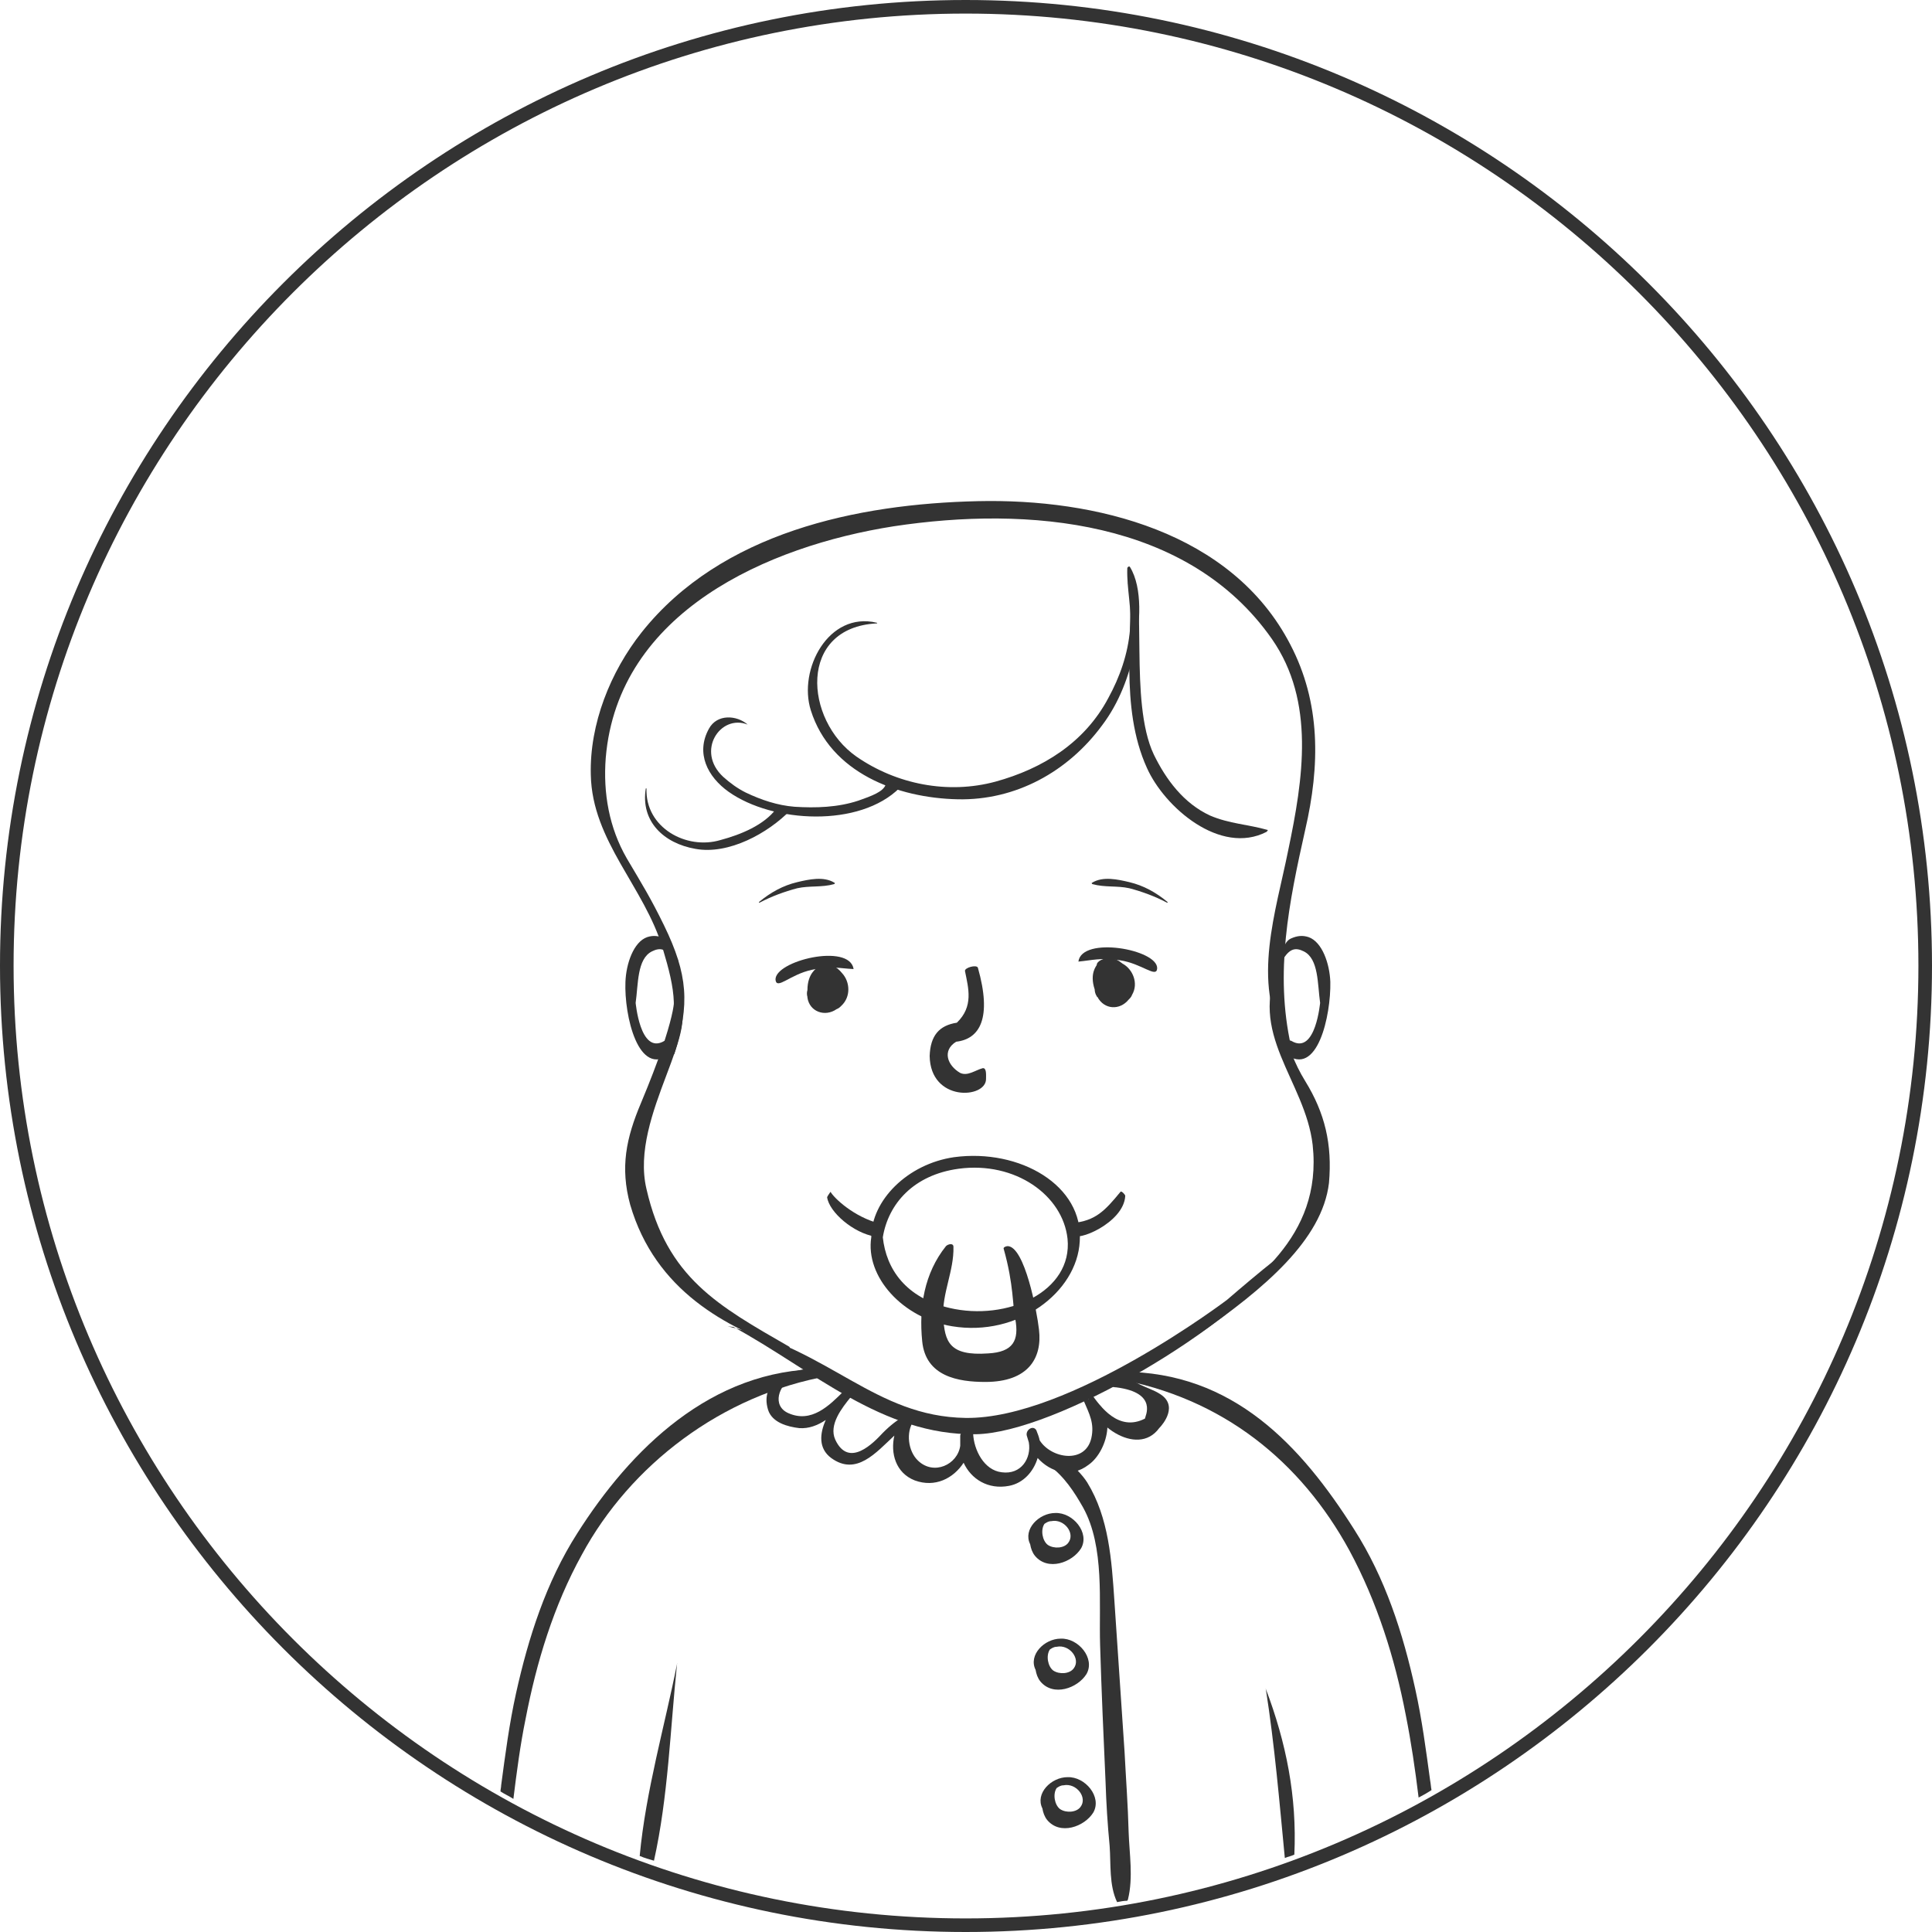 <svg width="120" height="120" viewBox="0 0 120 120" fill="none" xmlns="http://www.w3.org/2000/svg">
<path d="M80.141 40.028C76.513 33.026 68.035 30.96 60.738 31.128C53.23 31.297 44.794 33.069 39.859 39.269C37.919 41.715 36.612 44.963 36.696 48.127C36.78 52.26 40.028 55.086 41.167 58.924C41.926 61.455 42.264 63.142 41.083 65.209C41.04 65.293 41.842 65.547 41.884 65.462C42.854 62.383 42.728 60.527 41.251 57.49C40.408 55.761 39.902 54.96 38.931 53.315C37.835 51.416 37.455 49.265 37.624 47.072C38.383 38.004 47.705 33.912 55.508 32.689C63.859 31.424 73.814 32.267 79.002 39.691C81.701 43.571 80.942 48.38 80.014 52.808C79.255 56.605 77.736 60.991 79.803 64.619L80.056 65.04C80.098 65.125 80.225 65.04 80.183 64.956C79.171 60.401 80.056 56.056 81.069 51.543C81.996 47.536 82.039 43.656 80.141 40.028Z" fill="#333333"/>
<path d="M81.069 67.149C79.719 64.956 79.381 62.594 79.55 59.852C79.55 59.852 79.55 59.852 79.508 59.852C77.399 64.155 81.069 67.107 81.532 71.114C82.165 76.977 77.568 79.719 74.784 82.123C74.657 82.25 74.32 82.967 74.489 82.84C78.496 80.056 82.123 77.019 82.545 73.476C82.756 71.072 82.292 69.132 81.069 67.149Z" fill="#333333"/>
<path d="M49.012 83.641C44.626 81.111 41.42 79.381 40.155 73.856C39.058 69.258 43.951 63.648 41.884 61.877C41.884 61.877 42.095 63.058 39.817 68.499C38.889 70.692 38.51 72.506 39.142 74.826C40.703 80.183 45.132 82.46 48.97 83.81C49.012 83.81 49.097 83.684 49.012 83.641Z" fill="#333333"/>
<path d="M76.218 80.731C76.218 80.731 66.432 88.155 59.979 88.07C54.327 87.986 51.543 83.81 45.174 82.376C45.132 82.376 45.511 82.418 45.554 82.418C50.446 85.076 54.791 89.167 60.612 89.083C65.547 88.998 76.682 82.46 80.098 77.779C80.9 76.682 76.218 80.731 76.218 80.731Z" fill="#333333"/>
<path d="M82.629 60.991C82.587 59.852 82.123 58.503 81.279 58.207C80.9 58.081 80.562 58.123 80.183 58.292C79.719 58.503 79.677 59.178 79.381 59.599C79.339 59.642 79.381 59.81 79.424 59.768C79.55 59.684 79.677 59.599 79.761 59.473C80.141 58.924 80.478 58.84 80.984 59.093C81.912 59.557 81.828 61.118 81.996 62.299C81.996 62.172 81.743 65.547 80.225 64.661C80.014 64.534 79.803 64.787 79.761 64.998C79.719 65.167 79.719 65.336 79.845 65.462C81.828 66.981 82.671 63.058 82.629 60.991Z" fill="#333333"/>
<path d="M38.847 60.991C38.889 59.852 39.353 58.503 40.197 58.207C40.577 58.081 40.914 58.123 41.294 58.292C41.758 58.503 41.8 59.178 42.095 59.599C42.137 59.642 42.095 59.81 42.053 59.768C41.926 59.684 41.8 59.599 41.715 59.473C41.336 58.924 40.998 58.84 40.492 59.093C39.564 59.557 39.648 61.118 39.48 62.299C39.48 62.172 39.733 65.547 41.251 64.661C41.462 64.534 41.673 64.787 41.715 64.998C41.758 65.167 41.758 65.336 41.631 65.462C39.648 66.981 38.763 63.058 38.847 60.991Z" fill="#333333"/>
<path d="M70.018 36.19C70.06 36.19 70.018 36.232 70.018 36.19V36.19Z" fill="#333333"/>
<path d="M70.186 36.358C70.144 36.401 70.144 36.358 70.186 36.358V36.358Z" fill="#333333"/>
<path d="M70.186 35.22C70.144 35.135 70.018 35.22 70.018 35.304C69.975 36.569 70.313 37.793 70.186 39.1C70.06 40.619 69.554 42.053 68.837 43.36C67.36 46.144 64.745 47.747 61.835 48.548C58.882 49.35 55.677 48.717 53.188 46.988C49.94 44.71 49.561 38.974 54.453 38.721C54.496 38.721 54.496 38.678 54.453 38.678C51.459 37.961 49.561 41.589 50.362 44.12C51.585 48 55.719 49.561 59.473 49.645C63.1 49.729 66.348 47.916 68.457 45.047C69.511 43.656 70.144 41.968 70.482 40.281C70.819 38.805 70.988 36.527 70.186 35.22Z" fill="#333333"/>
<path d="M78.707 51.543C77.525 51.206 76.344 51.163 75.163 50.657C73.519 49.898 72.422 48.422 71.663 46.861C70.102 43.571 71.325 36.738 70.228 35.979H70.186C70.397 39.184 69.511 43.909 71.241 47.705C72.337 50.151 75.796 53.146 78.664 51.67C78.707 51.627 78.791 51.543 78.707 51.543Z" fill="#333333"/>
<path d="M55.002 48.759C54.833 49.181 54.158 49.434 53.315 49.729C52.049 50.151 50.657 50.193 49.35 50.109C48.295 50.025 47.283 49.687 46.313 49.223C45.807 48.97 45.343 48.633 44.921 48.253C43.192 46.65 44.752 44.33 46.439 45.005C45.764 44.415 44.541 44.33 44.035 45.258C43.192 46.777 43.951 48.253 45.258 49.181C48 51.121 53.399 51.416 55.888 48.928C55.972 48.844 55.044 48.675 55.002 48.759Z" fill="#333333"/>
<path d="M48.211 50.236C47.452 51.248 46.018 51.838 44.752 52.176C42.643 52.808 40.07 51.416 40.155 48.97H40.112C39.775 51.037 41.251 52.387 43.192 52.724C45.258 53.104 47.705 51.754 49.097 50.32C49.139 50.32 48.295 50.193 48.211 50.236Z" fill="#333333"/>
<path d="M61.244 67.023C61.244 66.77 61.286 66.306 61.033 66.348C60.569 66.475 60.105 66.854 59.642 66.643C58.84 66.179 58.503 65.251 59.388 64.703C60.865 64.534 61.624 63.227 60.738 60.105C60.654 59.895 59.895 60.105 59.937 60.316C60.148 61.371 60.485 62.51 59.431 63.522C58.334 63.691 57.786 64.323 57.743 65.589C57.786 68.457 61.244 68.246 61.244 67.023Z" fill="#333333"/>
<path d="M66.981 59.726C66.981 59.768 66.981 59.768 66.981 59.726C67.866 59.642 68.33 59.473 69.554 59.642C70.945 59.852 71.831 60.78 71.874 60.148C71.916 58.967 67.192 58.123 66.981 59.726Z" fill="#333333"/>
<path d="M59.262 71.874C56.352 72.295 54.116 74.573 54.116 76.851C53.736 79.297 56.056 81.87 59.135 82.376C63.227 83.051 66.896 80.267 67.065 77.104C67.318 73.645 63.353 71.325 59.262 71.874ZM58.967 81.237C56.267 80.605 55.044 78.833 54.833 76.851C55.17 74.784 56.731 72.97 59.557 72.591C63.058 72.126 66.01 74.236 66.306 76.935C66.643 80.225 62.552 82.081 58.967 81.237Z" fill="#333333"/>
<path d="M64.534 82.587C64.408 81.448 63.648 77.441 62.594 77.399C62.468 77.399 62.299 77.483 62.341 77.568C62.974 79.803 62.889 81.153 63.058 81.912C63.311 83.262 62.931 83.979 61.371 84.063C58.967 84.232 58.671 83.346 58.587 81.786C58.503 80.352 59.262 78.917 59.22 77.441C59.22 77.188 58.882 77.272 58.756 77.399C57.406 79.086 57.069 81.195 57.279 83.304C57.49 85.497 59.515 85.835 61.202 85.835C63.859 85.835 64.745 84.359 64.534 82.587Z" fill="#333333"/>
<path d="M51.585 74.025C51.585 74.025 51.374 74.32 51.374 74.362C51.501 75.29 53.019 76.597 54.369 76.808C54.58 76.851 54.833 76.091 54.664 76.007C53.019 75.585 51.796 74.404 51.585 74.025Z" fill="#333333"/>
<path d="M69.891 74.278C69.891 74.193 69.638 73.94 69.596 74.025C68.626 75.206 68.035 75.838 66.601 75.965C66.559 75.965 66.643 76.64 66.643 76.682C66.812 77.188 69.807 75.965 69.891 74.278Z" fill="#333333"/>
<path d="M67.445 86.889C67.36 86.889 67.276 86.974 67.318 87.016C67.656 87.817 67.993 88.408 67.782 89.336C67.403 90.939 65.293 90.601 64.576 89.462C64.534 89.251 64.45 89.04 64.366 88.829C64.155 88.492 63.691 88.829 63.775 89.167C63.817 89.293 63.859 89.462 63.902 89.589C64.07 90.559 63.438 91.613 62.214 91.445C61.118 91.318 60.485 90.053 60.443 89.04C60.443 88.576 59.684 88.787 59.642 89.167C59.642 89.209 59.642 89.209 59.642 89.251C59.642 89.251 59.642 89.251 59.642 89.293C59.642 89.462 59.642 89.631 59.642 89.8C59.473 90.981 57.996 91.656 57.026 90.728C56.394 90.137 56.267 88.956 56.731 88.281C56.942 87.986 56.689 87.648 56.352 87.859C55.761 88.155 55.297 88.534 54.833 88.998C54.285 89.589 52.724 91.234 51.88 89.42C51.459 88.492 52.302 87.438 52.851 86.763C53.104 86.425 52.682 86.13 52.429 86.383C51.501 87.311 50.404 88.408 48.97 87.775C47.916 87.311 48.38 86.004 49.223 85.582C49.645 85.371 50.109 85.244 50.531 85.118C50.615 85.118 50.657 84.991 50.531 84.991C49.054 85.076 47.156 85.75 47.705 87.564C47.958 88.366 48.928 88.619 49.645 88.703C50.236 88.745 50.784 88.534 51.29 88.197C50.91 89.04 50.826 89.968 51.627 90.559C53.188 91.698 54.411 90.221 55.55 89.167C55.297 90.264 55.634 91.487 56.816 91.951C58.081 92.415 59.22 91.824 59.852 90.854C60.316 91.866 61.371 92.541 62.678 92.288C63.564 92.12 64.197 91.403 64.45 90.559C65.251 91.445 66.517 91.824 67.613 90.981C68.879 90.095 69.511 87.227 67.445 86.889Z" fill="#333333"/>
<path d="M72 86.552C71.663 86.341 71.156 86.172 70.819 86.004C70.397 85.793 69.933 85.497 69.469 85.287C69.3 85.455 69.132 85.582 68.879 85.666H68.794C68.71 85.708 68.668 85.75 68.584 85.793C68.794 86.004 69.047 86.172 69.343 86.172C71.958 86.51 71.114 87.986 71.114 88.112C69.469 88.956 68.33 87.353 67.74 86.51C67.656 86.425 67.571 86.552 67.571 86.636C67.613 88.323 70.608 90.601 72 88.703C72.253 88.45 73.223 87.269 72 86.552Z" fill="#333333"/>
<path d="M65.547 93.975C64.534 93.975 63.522 94.988 63.986 95.916C64.028 96.169 64.112 96.422 64.281 96.633C65.083 97.603 66.601 97.055 67.149 96.169C67.698 95.199 66.643 93.933 65.547 93.975ZM66.348 95.831C66.095 96.169 65.462 96.211 65.083 95.958C64.745 95.705 64.619 95.03 64.872 94.65C64.998 94.566 65.125 94.482 65.293 94.482C66.095 94.313 66.812 95.241 66.348 95.831Z" fill="#333333"/>
<path d="M83.726 119.62C83.684 119.62 83.684 119.62 83.726 119.62V119.62Z" fill="#333333"/>
<path d="M53.019 60.19C52.134 60.148 51.627 59.979 50.446 60.232C49.054 60.527 48.253 61.497 48.169 60.865C48.084 59.684 52.766 58.545 53.019 60.19Z" fill="#333333"/>
<path d="M68.921 59.515C68.626 59.473 68.12 59.684 68.12 59.937C68.12 59.979 67.656 60.443 67.993 61.455C67.993 61.582 68.035 61.75 68.12 61.877C68.12 61.877 68.12 61.919 68.162 61.919C68.584 62.721 69.554 62.763 70.102 62.088C70.186 62.004 70.271 61.919 70.313 61.793C70.735 61.076 70.355 60.19 69.722 59.852C69.469 59.642 69.216 59.515 68.921 59.515Z" fill="#333333"/>
<path d="M67.824 54.833C68.499 54.411 69.427 54.622 70.144 54.791C71.03 55.002 71.789 55.424 72.506 56.014C72.548 56.056 72.506 56.098 72.464 56.056C71.747 55.677 70.945 55.381 70.144 55.17C69.385 55.002 68.626 55.128 67.866 54.917C67.824 54.917 67.782 54.833 67.824 54.833Z" fill="#333333"/>
<path d="M51.838 54.833C51.163 54.411 50.236 54.622 49.519 54.791C48.633 55.002 47.873 55.424 47.156 56.014C47.114 56.056 47.156 56.098 47.199 56.056C47.916 55.677 48.717 55.381 49.519 55.17C50.278 55.002 51.037 55.128 51.796 54.917C51.838 54.917 51.88 54.833 51.838 54.833Z" fill="#333333"/>
<path d="M65.884 101.779C64.872 101.779 63.859 102.791 64.323 103.719C64.366 103.972 64.45 104.225 64.619 104.436C65.42 105.406 66.939 104.858 67.487 103.972C68.035 103.002 66.981 101.736 65.884 101.779ZM66.685 103.634C66.432 103.972 65.8 104.014 65.42 103.761C65.083 103.508 64.956 102.833 65.209 102.453C65.336 102.369 65.462 102.285 65.631 102.285C66.432 102.116 67.149 103.044 66.685 103.634Z" fill="#333333"/>
<path d="M66.306 110.383C65.293 110.383 64.281 111.395 64.745 112.323C64.787 112.576 64.872 112.83 65.04 113.04C65.842 114.011 67.36 113.462 67.909 112.576C68.457 111.606 67.403 110.341 66.306 110.383ZM67.107 112.239C66.854 112.576 66.221 112.619 65.842 112.366C65.504 112.112 65.378 111.438 65.631 111.058C65.757 110.974 65.884 110.889 66.053 110.889C66.854 110.721 67.571 111.649 67.107 112.239Z" fill="#333333"/>
<path d="M51.67 59.937C51.416 59.81 50.868 59.852 50.742 60.105C50.742 60.148 50.151 60.443 50.151 61.497C50.109 61.624 50.109 61.793 50.151 61.919V61.961C50.278 62.847 51.248 63.184 51.965 62.678C52.091 62.636 52.176 62.552 52.26 62.468C52.851 61.919 52.808 60.991 52.302 60.443C52.134 60.232 51.923 60.063 51.67 59.937Z" fill="#333333"/>
<path d="M32.647 106.756C33.322 103.255 34.376 99.754 36.148 96.548C39.142 91.023 44.794 86.636 51.501 85.455C51.501 85.455 51.121 85.033 51.079 85.033C44.162 85.033 39.142 90.053 35.852 95.241C33.912 98.278 32.816 101.736 32.056 105.153C31.634 107.051 31.381 108.991 31.128 110.889C31.128 111.016 31.086 111.142 31.086 111.269C31.339 111.438 31.634 111.564 31.887 111.733C32.098 110.046 32.309 108.401 32.647 106.756Z" fill="#333333"/>
<path d="M70.102 113.8C70.06 112.155 69.933 110.467 69.849 108.822C69.638 105.701 69.427 102.538 69.216 99.416C69.047 96.928 68.879 94.271 67.529 92.077C67.234 91.613 66.685 91.023 66.01 90.559C65.968 90.601 65.884 90.643 65.842 90.685C65.631 90.854 65.42 90.939 65.167 91.023C66.095 91.698 66.728 92.668 67.276 93.638C68.626 96.084 68.246 99.501 68.33 102.2C68.415 105.026 68.541 107.852 68.668 110.678C68.71 111.986 68.794 113.336 68.921 114.643C69.005 115.782 68.879 117.09 69.385 118.144C69.596 118.102 69.807 118.06 70.018 118.06C70.018 118.018 70.06 118.018 70.06 117.975C70.397 116.626 70.144 115.107 70.102 113.8Z" fill="#333333"/>
<path d="M87.902 104.9C87.142 101.441 86.046 98.025 84.105 94.988C80.816 89.8 76.597 85.202 69.68 85.202L69.258 85.624C75.965 86.805 80.816 90.812 83.81 96.295C85.54 99.501 86.636 103.002 87.311 106.503C87.648 108.19 87.902 109.919 88.112 111.649C88.366 111.522 88.661 111.353 88.914 111.185C88.872 110.974 88.872 110.805 88.829 110.594C88.576 108.738 88.323 106.798 87.902 104.9Z" fill="#333333"/>
<path d="M42.053 103.339C41.294 107.178 40.112 111.227 39.733 115.276C40.028 115.402 40.323 115.487 40.619 115.571C41.504 111.606 41.631 107.388 42.053 103.339C42.095 103.297 42.053 103.297 42.053 103.339Z" fill="#333333"/>
<path d="M78.622 104.9C78.58 104.9 78.622 104.858 78.622 104.9C79.171 108.401 79.466 111.902 79.803 115.402C80.014 115.318 80.225 115.276 80.394 115.192C80.562 111.606 79.888 108.232 78.622 104.9Z" fill="#333333"/>
<path d="M59.979 120C26.91 120 0 93.047 0 59.979C0 26.91 26.91 0 59.979 0C93.047 0 120 26.91 120 59.979C120 93.047 93.047 120 59.979 120ZM59.979 0.844C27.374 0.844 0.844 27.374 0.844 59.979C0.844 92.584 27.374 119.156 59.979 119.156C92.584 119.156 119.156 92.584 119.156 59.979C119.156 27.374 92.584 0.844 59.979 0.844Z" fill="#333333"/>
</svg>
